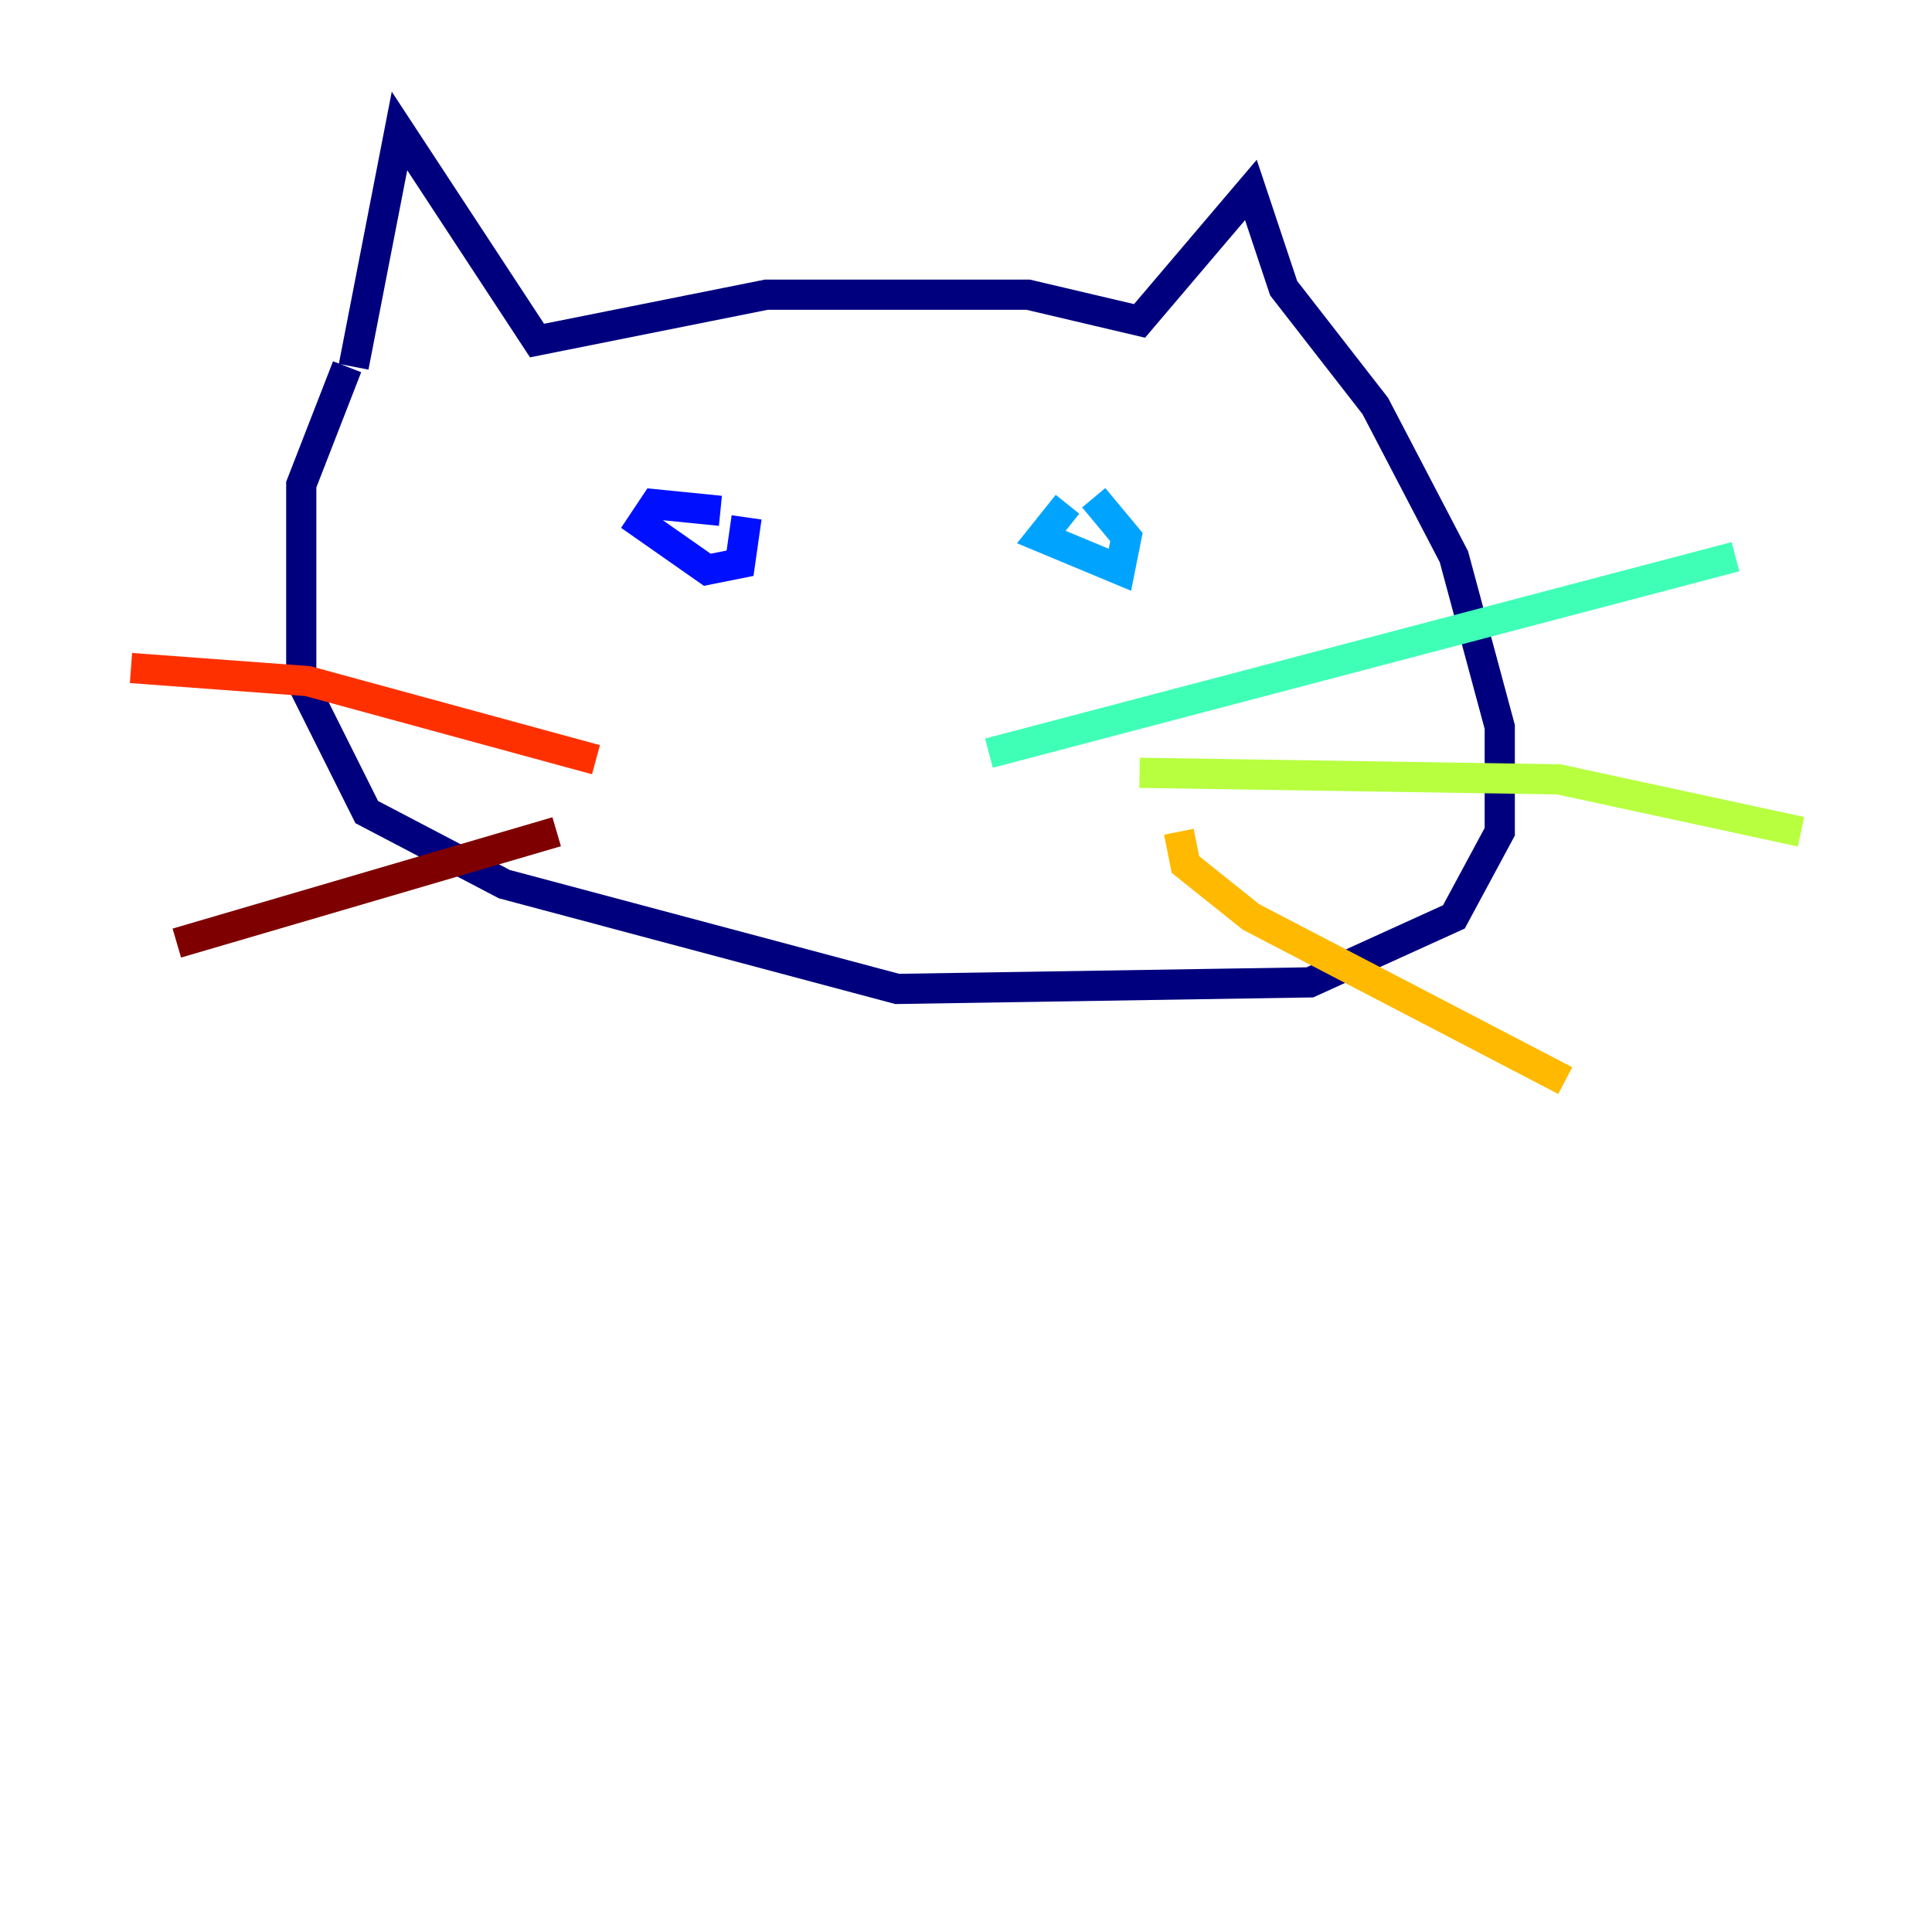 <?xml version="1.0" encoding="utf-8" ?>
<svg baseProfile="tiny" height="128" version="1.2" viewBox="0,0,128,128" width="128" xmlns="http://www.w3.org/2000/svg" xmlns:ev="http://www.w3.org/2001/xml-events" xmlns:xlink="http://www.w3.org/1999/xlink"><defs /><polyline fill="none" points="23.43,24.298 26.468,8.678 35.58,22.563 50.766,19.525 68.122,19.525 75.498,21.261 82.875,12.583 85.044,19.091 91.119,26.902 96.325,36.881 99.363,48.163 99.363,55.105 96.325,60.746 86.78,65.085 59.444,65.519 33.41,58.576 24.298,53.803 19.959,45.125 19.959,32.108 22.997,24.298" stroke="#00007f" stroke-width="2" /><polyline fill="none" points="47.729,33.844 43.39,33.41 42.522,34.712 46.861,37.749 49.031,37.315 49.464,34.278" stroke="#0010ff" stroke-width="2" /><polyline fill="none" points="70.725,33.41 68.99,35.58 74.197,37.749 74.63,35.58 72.461,32.976" stroke="#00a4ff" stroke-width="2" /><polyline fill="none" points="65.519,49.898 114.983,36.881" stroke="#3fffb7" stroke-width="2" /><polyline fill="none" points="75.498,51.2 103.268,51.634 119.322,55.105" stroke="#b7ff3f" stroke-width="2" /><polyline fill="none" points="78.102,55.105 78.536,57.275 82.875,60.746 103.702,71.593" stroke="#ffb900" stroke-width="2" /><polyline fill="none" points="39.485,50.332 20.393,45.125 8.678,44.258" stroke="#ff3000" stroke-width="2" /><polyline fill="none" points="36.881,55.105 11.715,62.481" stroke="#7f0000" stroke-width="2" /></svg>